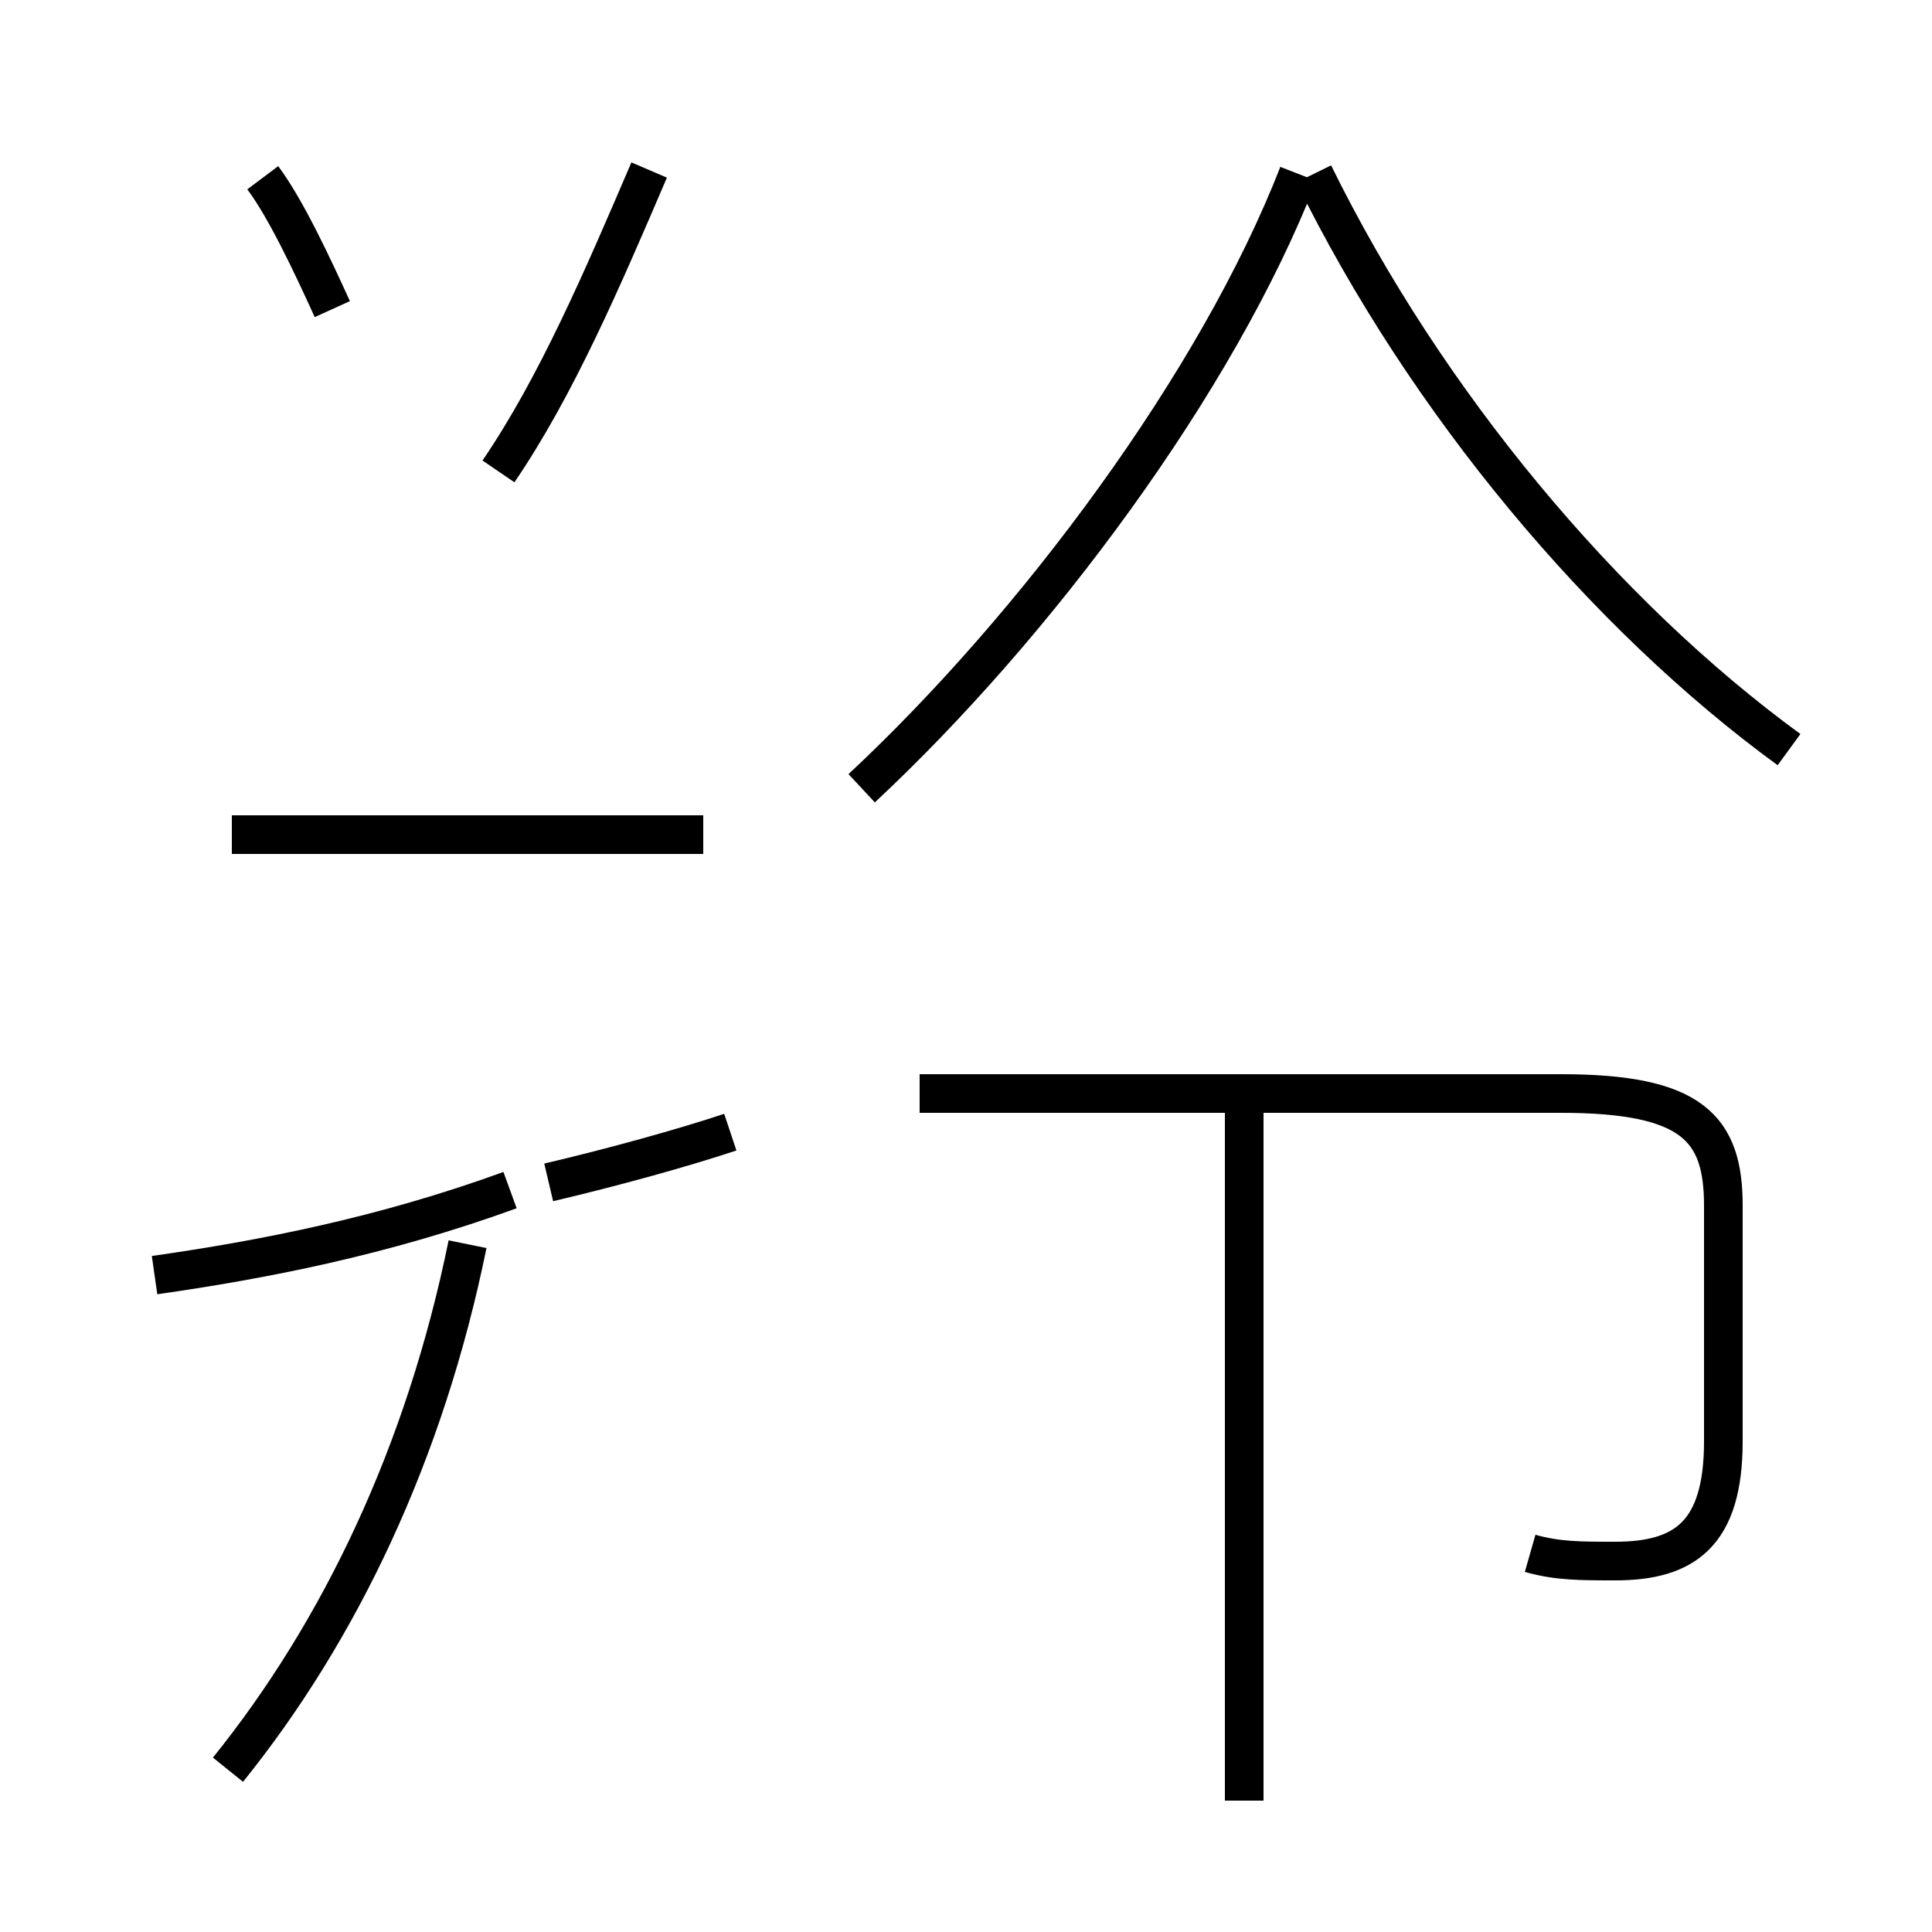 <?xml version='1.0' encoding='utf8'?>
<svg viewBox="0.0 -44.0 50.0 50.0" version="1.1" xmlns="http://www.w3.org/2000/svg">
<rect x="0.0" y="-44.0" width="50.0" height="50.0" fill="#808080" stroke="none"/>
<rect x="-1000" y="-1000" width="2000" height="2000" stroke="white" fill="white"/>
<g style="fill:none; stroke:#000000;  stroke-width:1">
<path d="M 8.6 36.0 C 8.1 37.1 7.4 38.6 6.8 39.4 M 4.0 11.0 C 6.8 11.4 9.9 12.0 13.2 13.2 M 18.2 22.4 L 6.0 22.4 M 12.9 31.8 C 14.4 34.0 15.6 36.8 16.8 39.6 M 5.9 -1.8 C 8.8 1.8 11.0 6.4 12.1 11.8 M 18.9 14.7 C 17.7 14.3 15.9 13.8 14.2 13.4 M 32.2 -2.6 L 32.2 15.2 M 39.6 3.8 C 40.3 3.6 40.9 3.6 41.8 3.6 C 43.6 3.6 44.6 4.3 44.6 6.7 L 44.6 12.8 C 44.6 14.8 43.8 15.7 40.4 15.7 L 23.8 15.7 M 22.3 23.6 C 26.8 27.8 31.5 34.1 33.6 39.5 M 46.3 24.6 C 41.5 28.1 36.9 33.6 34.0 39.5 " transform="scale(1, -1)" />
</g>
</svg>